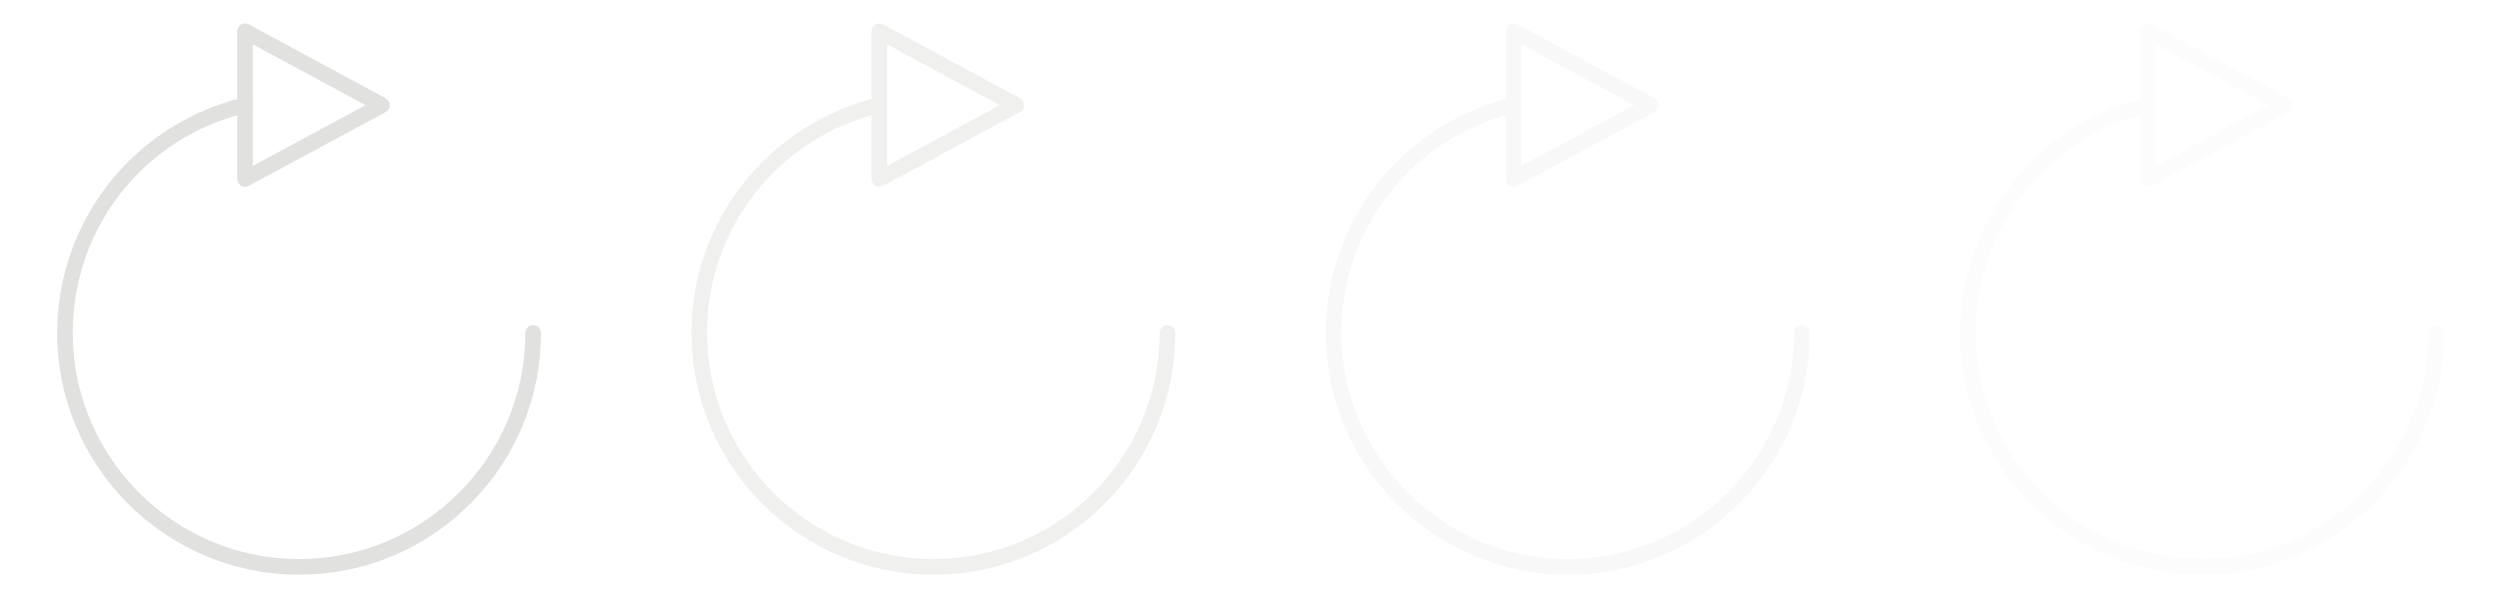 <svg width="335" height="80" viewBox="0 0 335 80" fill="none" xmlns="http://www.w3.org/2000/svg">
<path d="M40.074 77.007C22.198 77.007 7.654 62.471 7.654 44.603C7.654 37.264 10.178 30.075 14.761 24.358C19.275 18.73 25.606 14.721 32.59 13.071C33.153 12.937 33.718 13.286 33.851 13.85C33.984 14.413 33.635 14.978 33.072 15.111C19.34 18.356 9.75 30.483 9.75 44.602C9.75 61.315 23.354 74.911 40.074 74.911C56.795 74.911 70.398 61.315 70.398 44.602C70.398 44.024 70.868 43.554 71.446 43.554C72.025 43.554 72.495 44.024 72.495 44.602C72.495 53.259 69.123 61.397 62.999 67.517C56.877 73.637 48.735 77.007 40.074 77.007Z" fill="#E1E2E0"/>
<path d="M32.831 25.033C32.644 25.033 32.458 24.984 32.293 24.885C31.976 24.696 31.782 24.354 31.782 23.985V4.19C31.782 3.821 31.977 3.479 32.293 3.29C32.611 3.1 33.004 3.092 33.328 3.267L51.68 13.168C52.019 13.351 52.23 13.706 52.23 14.091C52.23 14.476 52.019 14.83 51.68 15.013L33.328 24.907C33.172 24.991 33.001 25.033 32.831 25.033ZM33.879 5.946V22.229L48.974 14.091L33.879 5.946Z" fill="#E1E2E0"/>
<g opacity="0.5">
<path d="M125.074 77.007C107.197 77.007 92.654 62.471 92.654 44.603C92.654 37.264 95.178 30.075 99.761 24.358C104.275 18.73 110.606 14.721 117.59 13.071C118.153 12.937 118.718 13.286 118.851 13.85C118.984 14.413 118.635 14.978 118.072 15.111C104.34 18.356 94.75 30.483 94.75 44.602C94.75 61.315 108.354 74.911 125.074 74.911C141.795 74.911 155.398 61.315 155.398 44.602C155.398 44.024 155.867 43.554 156.446 43.554C157.025 43.554 157.495 44.024 157.495 44.602C157.495 53.259 154.122 61.397 147.999 67.517C141.877 73.637 133.735 77.007 125.074 77.007Z" fill="#E1E2E0"/>
<path d="M117.83 25.033C117.644 25.033 117.458 24.984 117.293 24.885C116.976 24.696 116.782 24.354 116.782 23.985V4.19C116.782 3.821 116.977 3.479 117.293 3.29C117.61 3.1 118.004 3.092 118.328 3.267L136.68 13.168C137.019 13.351 137.23 13.706 137.23 14.091C137.23 14.476 137.019 14.83 136.68 15.013L118.328 24.907C118.172 24.991 118.001 25.033 117.83 25.033ZM118.879 5.946V22.229L133.974 14.091L118.879 5.946Z" fill="#E1E2E0"/>
</g>
<g opacity="0.25">
<path d="M210.074 77.007C192.198 77.007 177.654 62.471 177.654 44.603C177.654 37.264 180.178 30.075 184.761 24.358C189.275 18.73 195.606 14.721 202.59 13.071C203.153 12.937 203.718 13.286 203.851 13.85C203.984 14.413 203.635 14.978 203.072 15.111C189.34 18.356 179.75 30.483 179.75 44.602C179.75 61.315 193.354 74.911 210.074 74.911C226.795 74.911 240.398 61.315 240.398 44.602C240.398 44.024 240.867 43.554 241.446 43.554C242.025 43.554 242.495 44.024 242.495 44.602C242.495 53.259 239.123 61.397 232.999 67.517C226.877 73.637 218.735 77.007 210.074 77.007Z" fill="#E1E2E0"/>
<path d="M202.83 25.033C202.644 25.033 202.458 24.984 202.293 24.885C201.976 24.696 201.782 24.354 201.782 23.985V4.19C201.782 3.821 201.977 3.479 202.293 3.29C202.61 3.1 203.004 3.092 203.328 3.267L221.68 13.168C222.019 13.351 222.23 13.706 222.23 14.091C222.23 14.476 222.019 14.83 221.68 15.013L203.328 24.907C203.173 24.991 203.001 25.033 202.83 25.033ZM203.879 5.946V22.229L218.974 14.091L203.879 5.946Z" fill="#E1E2E0"/>
</g>
<g opacity="0.1">
<path d="M295.074 77.007C277.198 77.007 262.654 62.471 262.654 44.603C262.654 37.264 265.178 30.075 269.761 24.358C274.275 18.73 280.606 14.721 287.59 13.071C288.153 12.937 288.718 13.286 288.851 13.85C288.984 14.413 288.635 14.978 288.072 15.111C274.34 18.356 264.75 30.483 264.75 44.602C264.75 61.315 278.354 74.911 295.074 74.911C311.795 74.911 325.398 61.315 325.398 44.602C325.398 44.024 325.867 43.554 326.446 43.554C327.025 43.554 327.495 44.024 327.495 44.602C327.495 53.259 324.122 61.397 317.999 67.517C311.877 73.637 303.735 77.007 295.074 77.007Z" fill="#E1E2E0"/>
<path d="M287.83 25.033C287.644 25.033 287.458 24.984 287.293 24.885C286.976 24.696 286.782 24.354 286.782 23.985V4.19C286.782 3.821 286.977 3.479 287.293 3.29C287.61 3.1 288.004 3.092 288.328 3.267L306.68 13.168C307.019 13.351 307.23 13.706 307.23 14.091C307.23 14.476 307.019 14.83 306.68 15.013L288.328 24.907C288.173 24.991 288.001 25.033 287.83 25.033ZM288.879 5.946V22.229L303.974 14.091L288.879 5.946Z" fill="#E1E2E0"/>
</g>
</svg>
